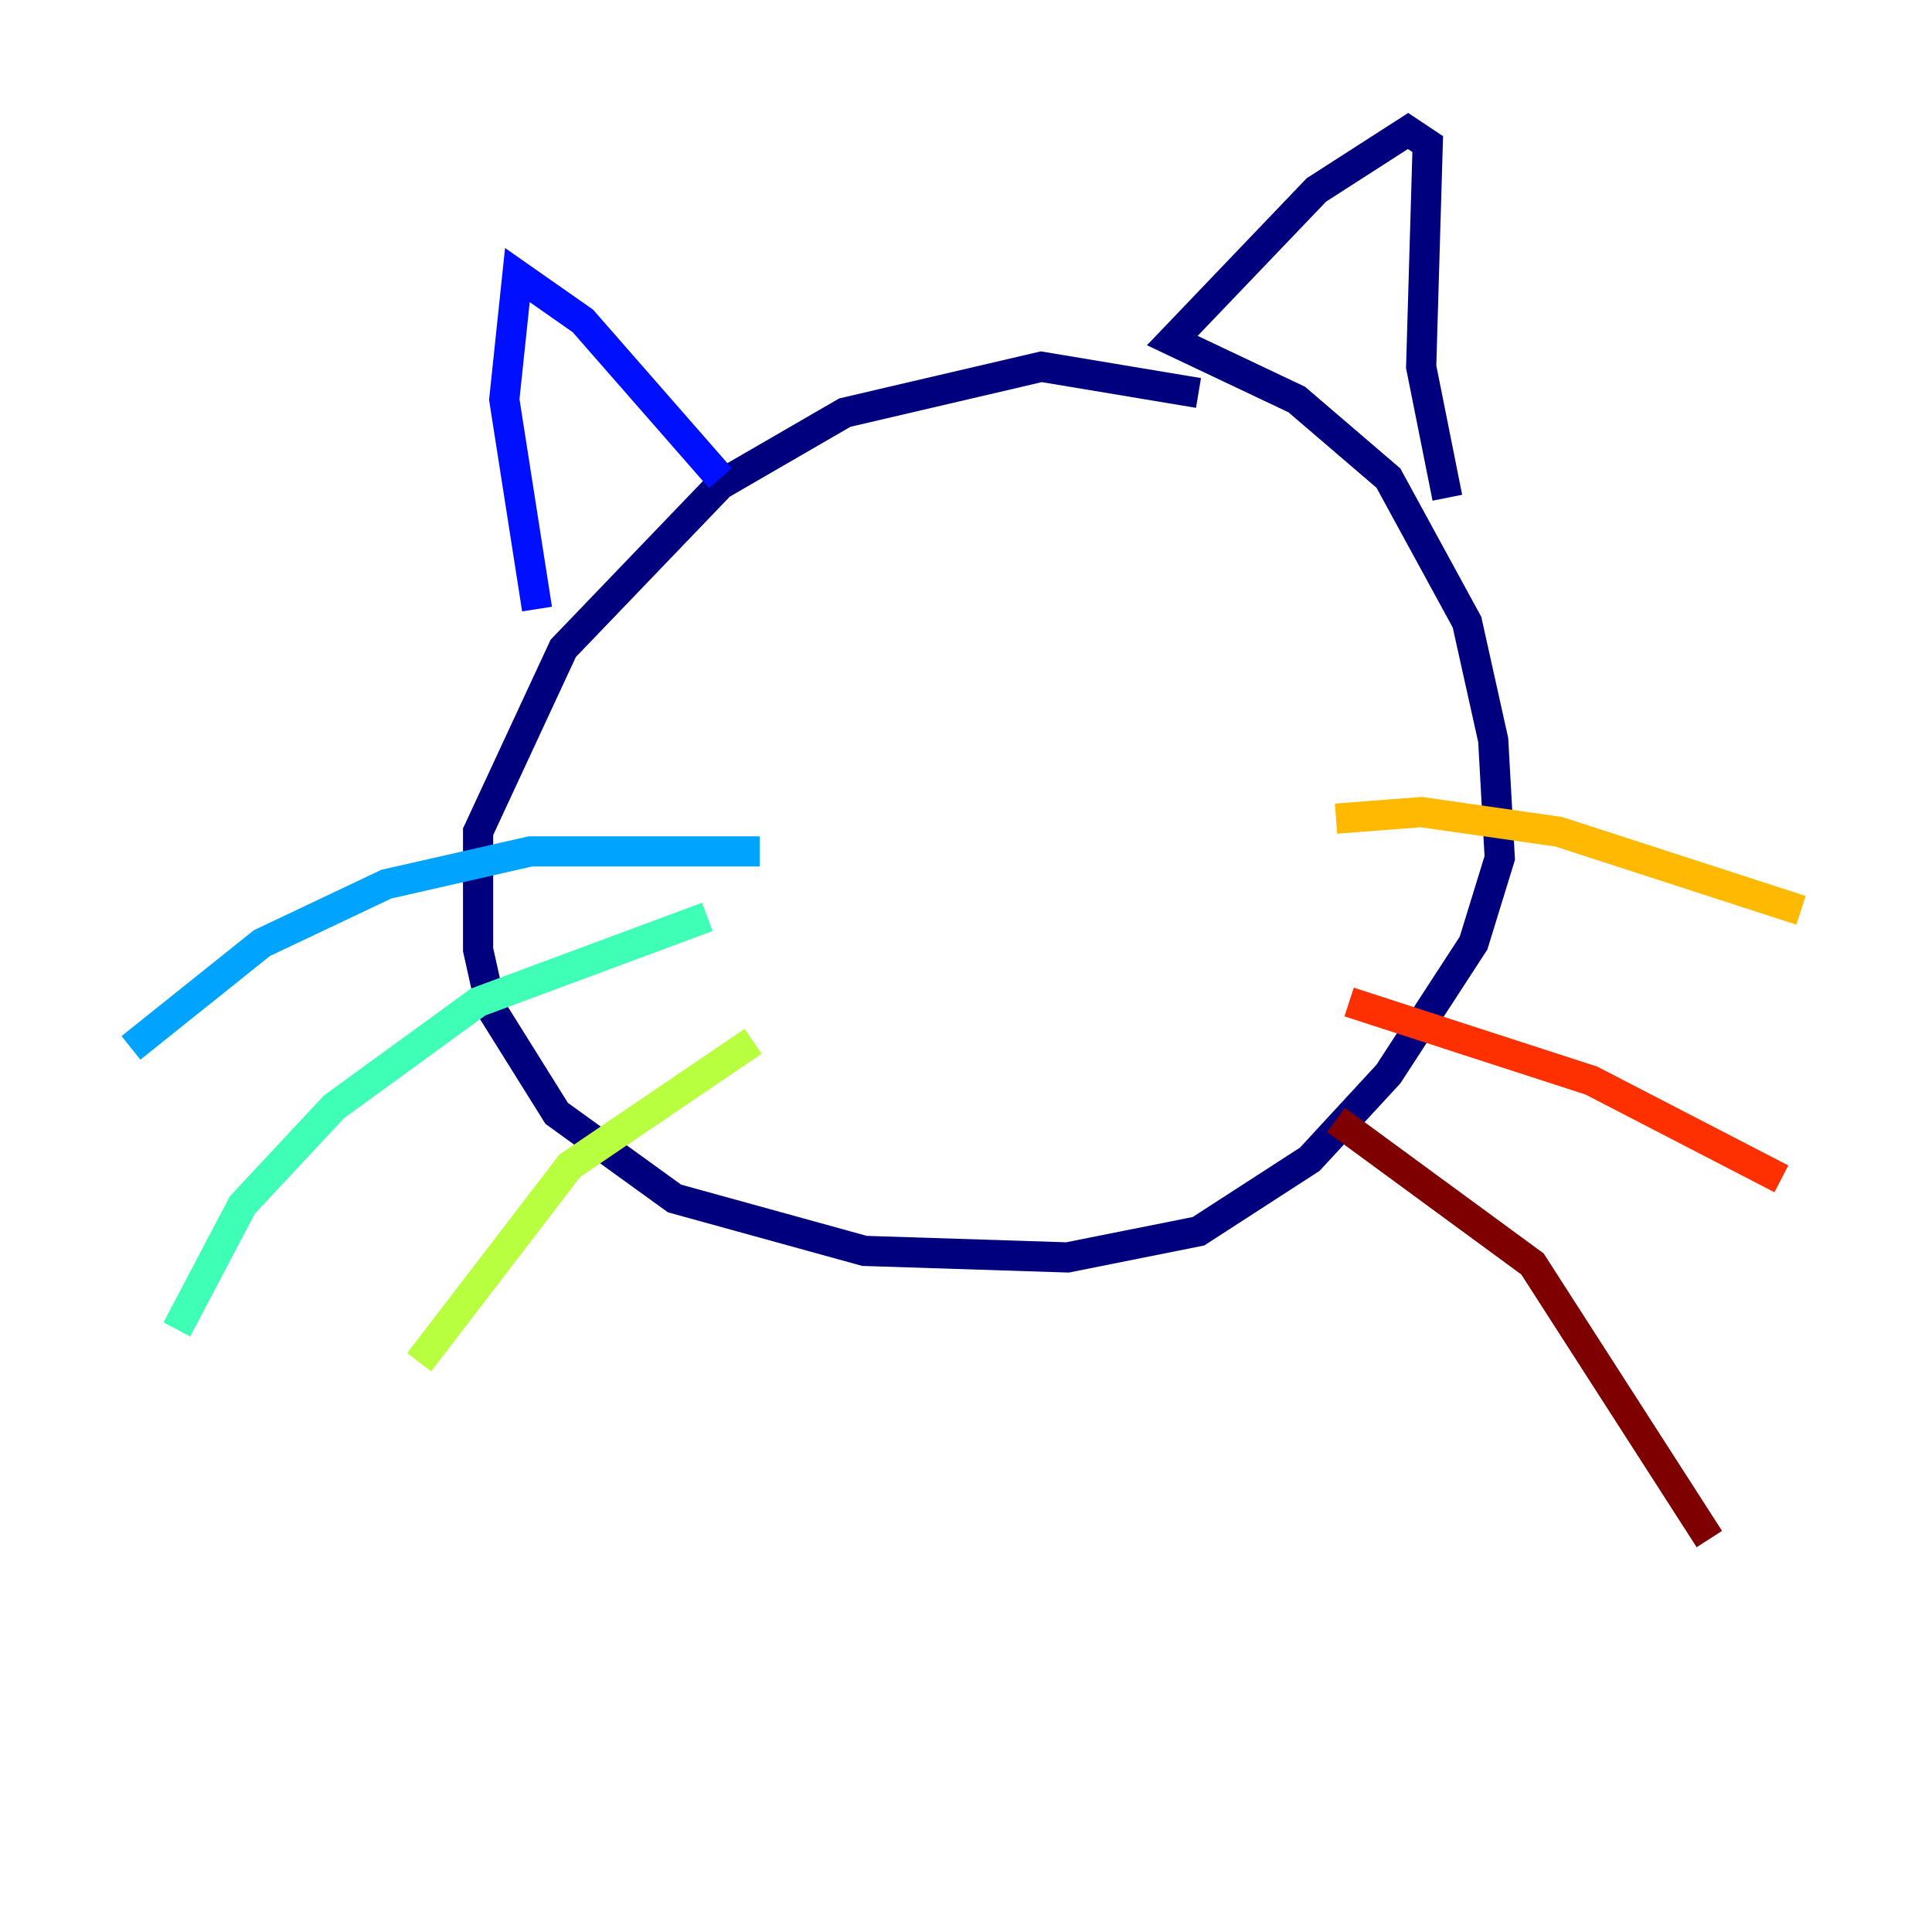 <?xml version="1.0" encoding="utf-8" ?>
<svg baseProfile="tiny" height="128" version="1.2" viewBox="0,0,128,128" width="128" xmlns="http://www.w3.org/2000/svg" xmlns:ev="http://www.w3.org/2001/xml-events" xmlns:xlink="http://www.w3.org/1999/xlink"><defs /><polyline fill="none" points="79.403,26.034 68.99,24.298 55.973,27.336 47.729,32.108 37.315,42.956 31.675,55.105 31.675,62.915 32.542,66.82 36.881,73.763 44.691,79.403 57.275,82.875 70.725,83.308 79.403,81.573 86.78,76.8 91.986,71.159 97.627,62.481 99.363,56.841 98.929,49.031 97.193,41.22 91.986,31.675 85.912,26.468 77.668,22.563 87.214,12.583 93.288,8.678 94.59,9.546 94.156,24.298 95.891,32.976" stroke="#00007f" stroke-width="2" /><polyline fill="none" points="47.729,31.675 38.617,21.261 34.278,18.224 33.41,26.468 35.58,40.352" stroke="#0010ff" stroke-width="2" /><polyline fill="none" points="50.332,56.407 35.146,56.407 25.6,58.576 17.356,62.481 8.678,69.424" stroke="#00a4ff" stroke-width="2" /><polyline fill="none" points="46.861,60.746 31.675,66.386 22.129,73.329 16.054,79.837 11.715,88.081" stroke="#3fffb7" stroke-width="2" /><polyline fill="none" points="49.898,68.99 37.749,77.234 27.77,90.251" stroke="#b7ff3f" stroke-width="2" /><polyline fill="none" points="88.515,54.237 94.156,53.803 103.268,55.105 119.322,60.312" stroke="#ffb900" stroke-width="2" /><polyline fill="none" points="89.383,66.386 105.437,71.593 118.02,78.102" stroke="#ff3000" stroke-width="2" /><polyline fill="none" points="88.515,74.197 101.532,83.742 113.248,101.966" stroke="#7f0000" stroke-width="2" /></svg>